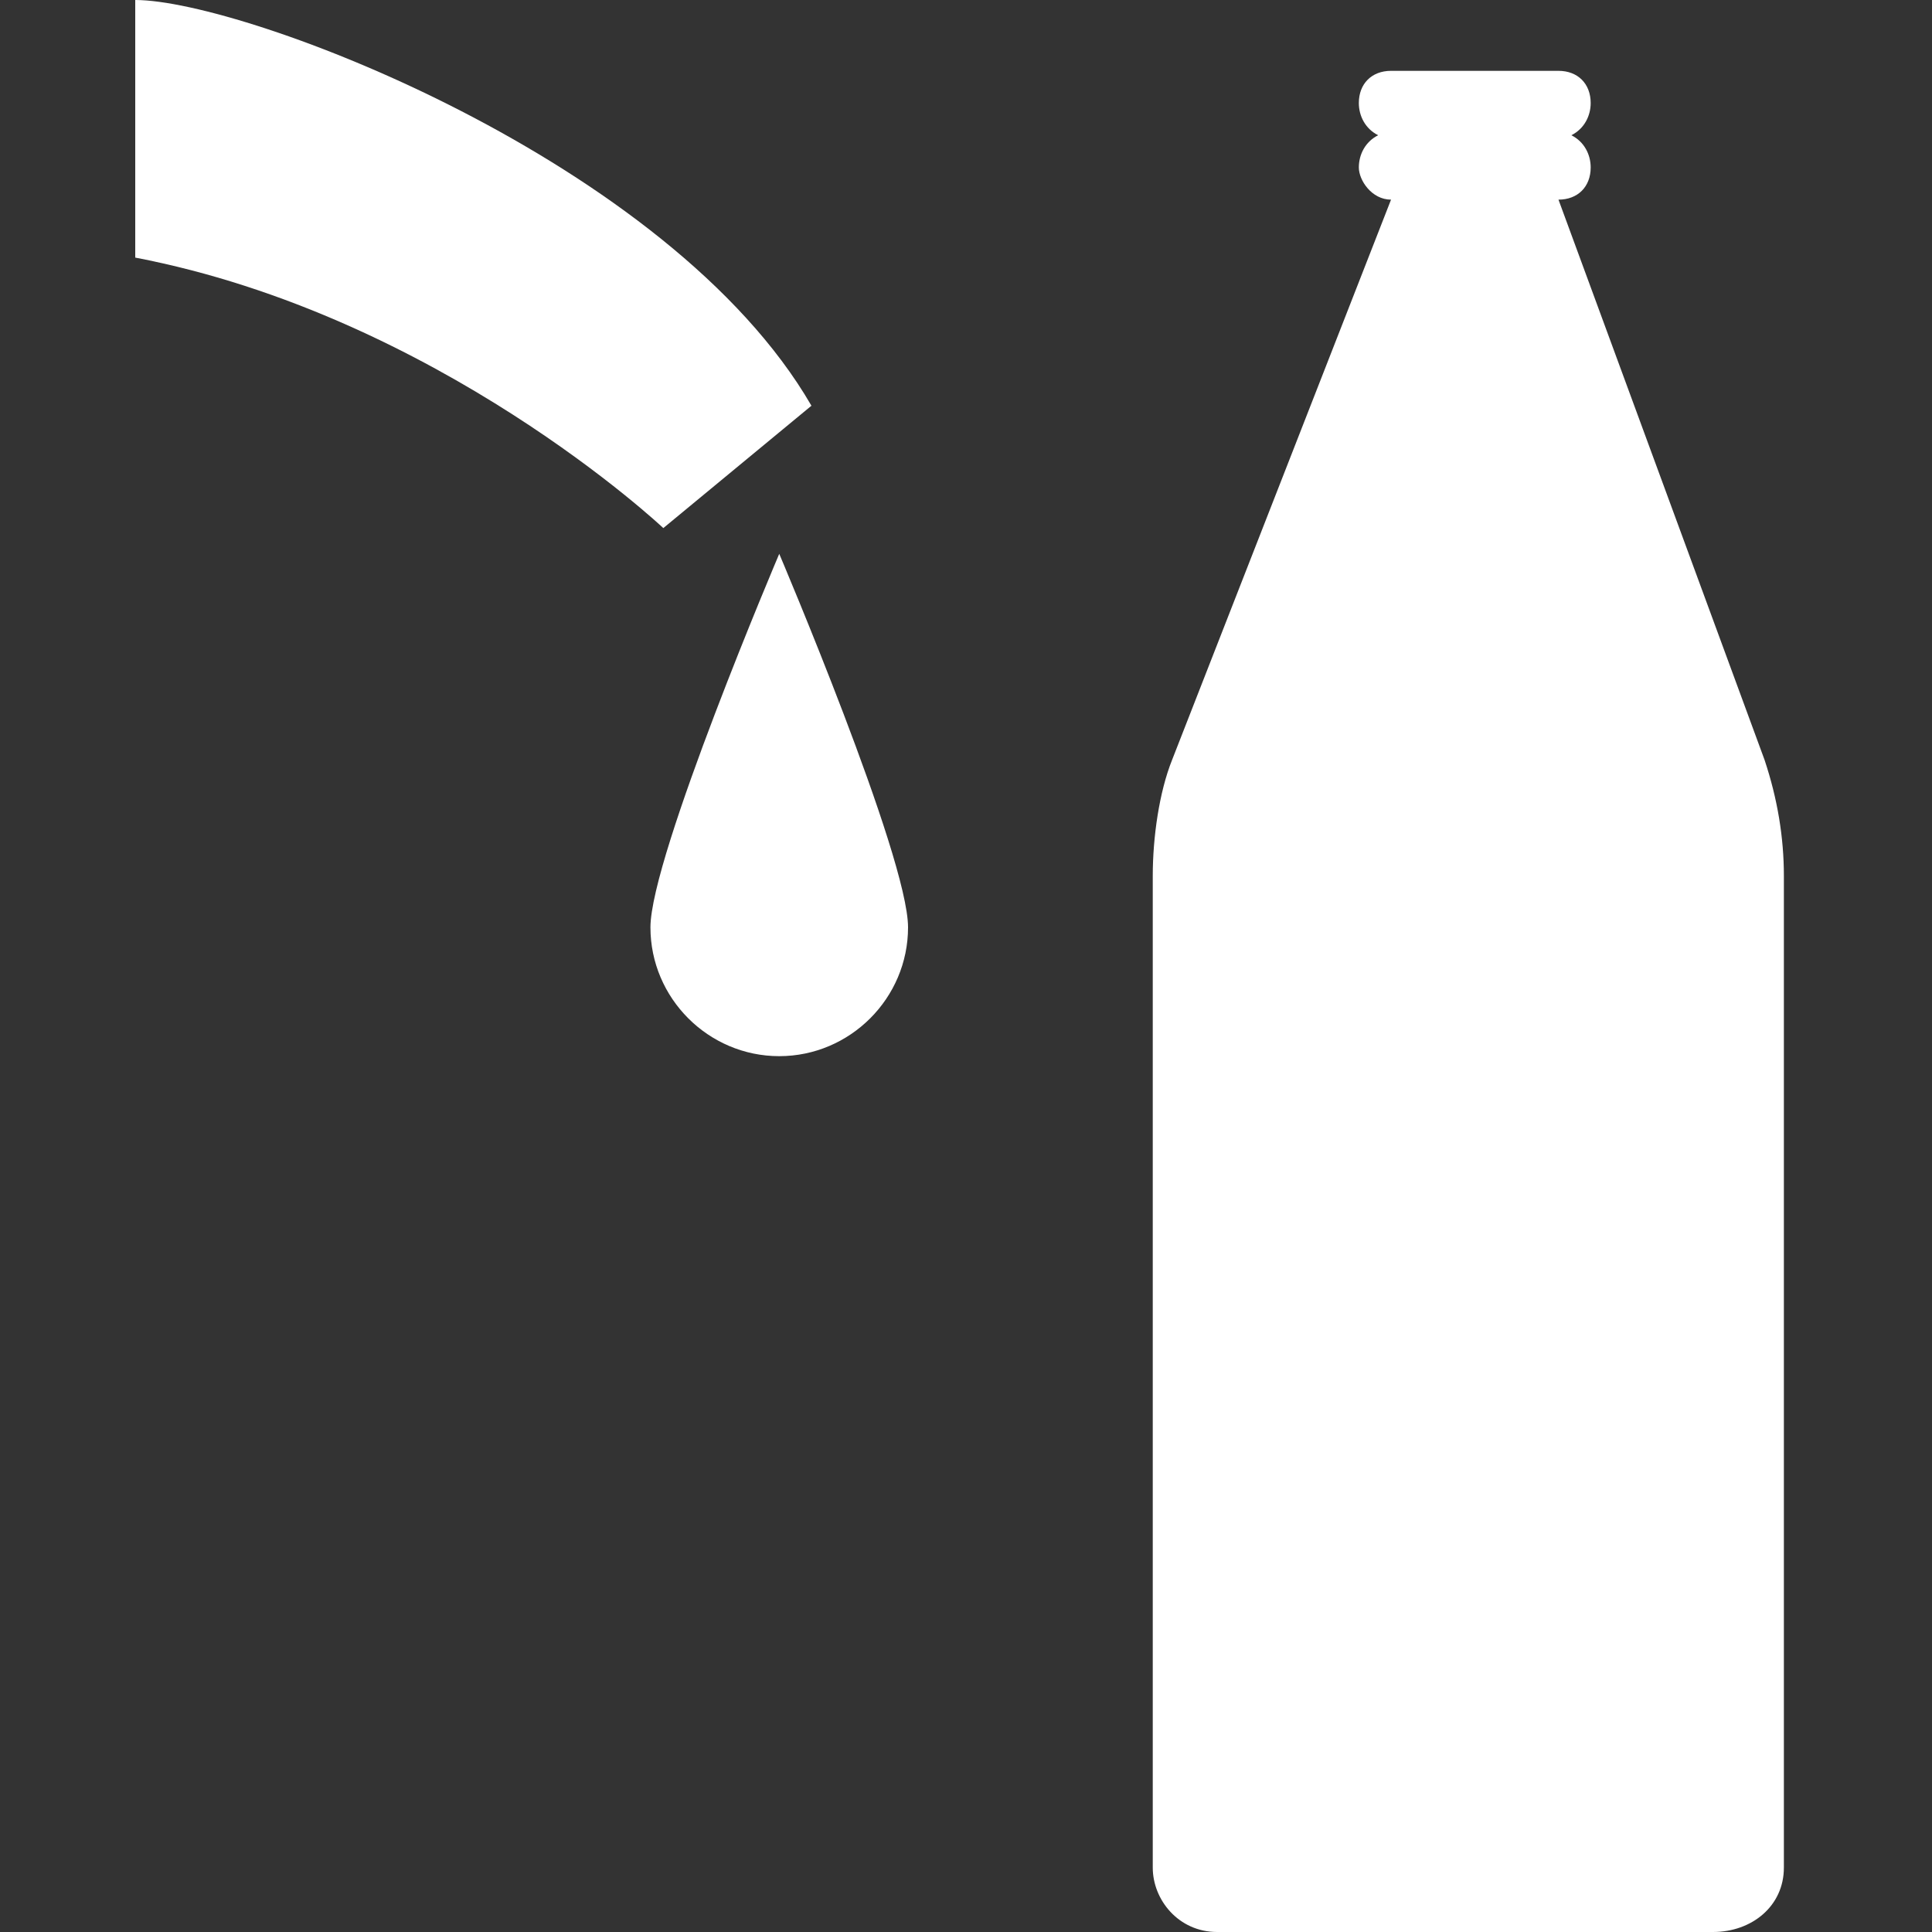 <?xml version="1.0" encoding="utf-8"?>
<!-- Generator: Adobe Illustrator 22.0.1, SVG Export Plug-In . SVG Version: 6.00 Build 0)  -->
<svg version="1.1" id="Layer_1" xmlns="http://www.w3.org/2000/svg" xmlns:xlink="http://www.w3.org/1999/xlink" x="0px" y="0px"
	 width="30px" height="30px" viewBox="0 0 30 30" enable-background="new 0 0 30 30" xml:space="preserve">
<rect x="0" y="0" width="30" height="30" fill="#333333" stroke="none"/>
<path fill="#FFFFFF" d="M2.1,0c1.7,0,8.3,2.5,10.5,6.3l-2.3,1.9c0,0-3.5-3.3-8.2-4.2C2.1,4,2.1,0,2.1,0z"/>
<path fill="#FFFFFF" d="M10.1,14.4c0,1.1,0.9,2,2,2s2-0.9,2-2s-2-5.8-2-5.8S10.1,13.3,10.1,14.4z"/>
<path fill="#FFFFFF" d="M21.6,3.1c-0.3,0-0.5-0.3-0.5-0.5l0,0c0-0.2,0.1-0.4,0.3-0.5c-0.2-0.1-0.3-0.3-0.3-0.5l0,0
	c0-0.3,0.2-0.5,0.5-0.5h2.6c0.3,0,0.5,0.2,0.5,0.5l0,0c0,0.2-0.1,0.4-0.3,0.5c0.2,0.1,0.3,0.3,0.3,0.5l0,0c0,0.3-0.2,0.5-0.5,0.5
	l3.2,8.7c0.2,0.6,0.3,1.2,0.3,1.8V29c0,0.6-0.5,1-1.1,1h-7.7c-0.6,0-1-0.5-1-1V13.6c0-0.6,0.1-1.3,0.3-1.8L21.6,3.1z"/>
</svg>
